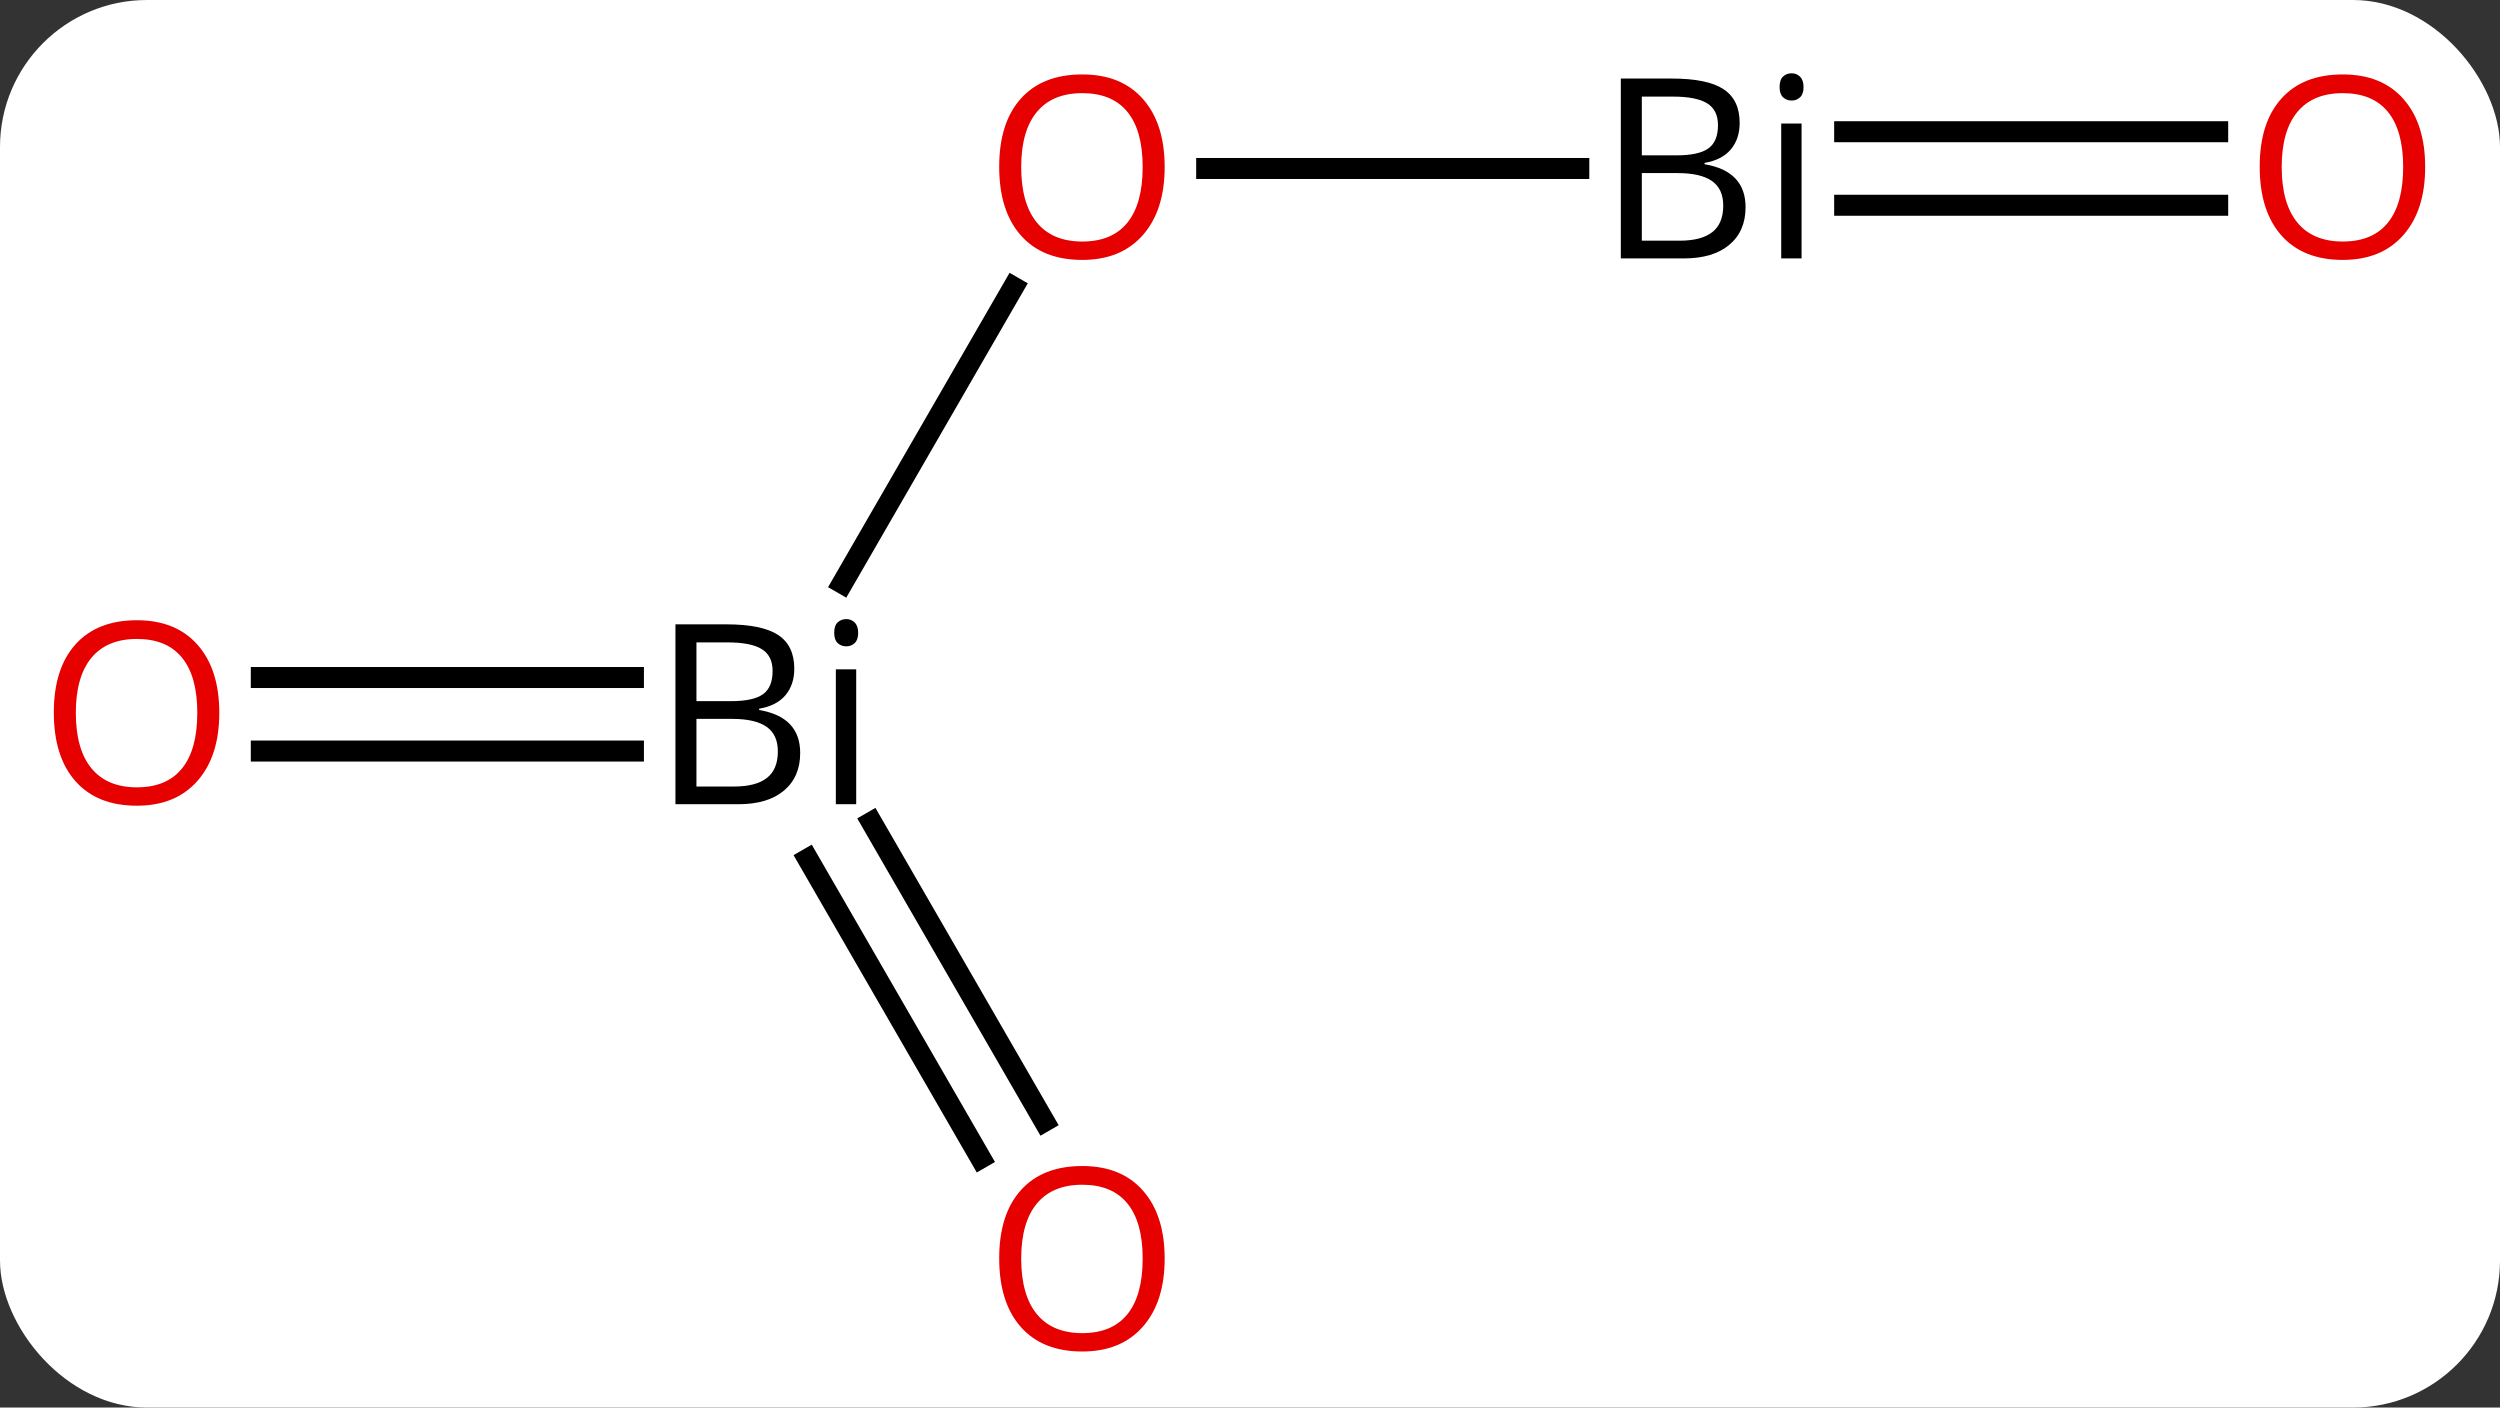 <svg width="119" viewBox="0 0 119 67" style="fill-opacity:1; color-rendering:auto; color-interpolation:auto; text-rendering:auto; stroke:black; stroke-linecap:square; stroke-miterlimit:10; shape-rendering:auto; stroke-opacity:1; fill:black; stroke-dasharray:none; font-weight:normal; stroke-width:1; font-family:'Open Sans'; font-style:normal; stroke-linejoin:miter; font-size:12; stroke-dashoffset:0; image-rendering:auto;" height="67" class="cas-substance-image" xmlns:xlink="http://www.w3.org/1999/xlink" xmlns="http://www.w3.org/2000/svg"><rect x="0" y="0" width="119" height="67" fill="#333333" stroke="none"/><svg class="cas-substance-single-component"><rect y="0" x="0" width="119" stroke="none" ry="7" rx="7" height="67" fill="white" class="cas-substance-group"/><svg y="0" x="0" width="119" viewBox="0 0 119 67" style="fill:black;" height="67" class="cas-substance-single-component-image"><svg><g><g transform="translate(59,34)" style="text-rendering:geometricPrecision; color-rendering:optimizeQuality; color-interpolation:linearRGB; stroke-linecap:butt; image-rendering:optimizeQuality;"><line y2="-6.234" y1="-20.332" x2="-18.901" x1="-10.761" style="fill:none;"/><line y2="-25.98" y1="-25.98" x2="16.151" x1="-1.562" style="fill:none;"/><line y2="-1.75" y1="-1.75" x2="-46.562" x1="-28.849" style="fill:none;"/><line y2="1.75" y1="1.75" x2="-46.562" x1="-28.849" style="fill:none;"/><line y2="21.127" y1="6.888" x2="-12.322" x1="-20.544" style="fill:none;"/><line y2="19.377" y1="5.138" x2="-9.291" x1="-17.513" style="fill:none;"/><line y2="-24.23" y1="-24.23" x2="46.562" x1="28.806" style="fill:none;"/><line y2="-27.73" y1="-27.73" x2="46.562" x1="28.806" style="fill:none;"/></g><g transform="translate(59,34)" style="fill:rgb(230,0,0); text-rendering:geometricPrecision; color-rendering:optimizeQuality; image-rendering:optimizeQuality; font-family:'Open Sans'; stroke:rgb(230,0,0); color-interpolation:linearRGB;"><path style="stroke:none;" d="M-3.562 -26.05 Q-3.562 -23.988 -4.602 -22.808 Q-5.641 -21.628 -7.484 -21.628 Q-9.375 -21.628 -10.406 -22.793 Q-11.438 -23.957 -11.438 -26.066 Q-11.438 -28.16 -10.406 -29.308 Q-9.375 -30.457 -7.484 -30.457 Q-5.625 -30.457 -4.594 -29.285 Q-3.562 -28.113 -3.562 -26.05 ZM-10.391 -26.05 Q-10.391 -24.316 -9.648 -23.41 Q-8.906 -22.503 -7.484 -22.503 Q-6.062 -22.503 -5.336 -23.402 Q-4.609 -24.3 -4.609 -26.05 Q-4.609 -27.785 -5.336 -28.675 Q-6.062 -29.566 -7.484 -29.566 Q-8.906 -29.566 -9.648 -28.668 Q-10.391 -27.769 -10.391 -26.05 Z"/><path style="fill:black; stroke:none;" d="M-26.849 -4.281 L-24.427 -4.281 Q-22.724 -4.281 -21.958 -3.773 Q-21.192 -3.266 -21.192 -2.172 Q-21.192 -1.406 -21.614 -0.906 Q-22.036 -0.406 -22.864 -0.266 L-22.864 -0.203 Q-20.911 0.125 -20.911 1.844 Q-20.911 2.984 -21.685 3.633 Q-22.458 4.281 -23.849 4.281 L-26.849 4.281 L-26.849 -4.281 ZM-25.849 -0.625 L-24.208 -0.625 Q-23.145 -0.625 -22.685 -0.953 Q-22.224 -1.281 -22.224 -2.062 Q-22.224 -2.781 -22.739 -3.102 Q-23.255 -3.422 -24.38 -3.422 L-25.849 -3.422 L-25.849 -0.625 ZM-25.849 0.219 L-25.849 3.438 L-24.052 3.438 Q-23.02 3.438 -22.497 3.031 Q-21.974 2.625 -21.974 1.766 Q-21.974 0.969 -22.513 0.594 Q-23.052 0.219 -24.145 0.219 L-25.849 0.219 ZM-18.245 4.281 L-19.214 4.281 L-19.214 -2.141 L-18.245 -2.141 L-18.245 4.281 ZM-19.292 -3.875 Q-19.292 -4.219 -19.128 -4.375 Q-18.964 -4.531 -18.714 -4.531 Q-18.48 -4.531 -18.315 -4.367 Q-18.151 -4.203 -18.151 -3.875 Q-18.151 -3.547 -18.315 -3.391 Q-18.48 -3.234 -18.714 -3.234 Q-18.964 -3.234 -19.128 -3.391 Q-19.292 -3.547 -19.292 -3.875 Z"/><path style="fill:black; stroke:none;" d="M18.151 -30.261 L20.573 -30.261 Q22.276 -30.261 23.042 -29.753 Q23.808 -29.246 23.808 -28.152 Q23.808 -27.386 23.386 -26.886 Q22.964 -26.386 22.136 -26.246 L22.136 -26.183 Q24.089 -25.855 24.089 -24.136 Q24.089 -22.996 23.315 -22.347 Q22.542 -21.699 21.151 -21.699 L18.151 -21.699 L18.151 -30.261 ZM19.151 -26.605 L20.792 -26.605 Q21.855 -26.605 22.315 -26.933 Q22.776 -27.261 22.776 -28.043 Q22.776 -28.761 22.261 -29.082 Q21.745 -29.402 20.62 -29.402 L19.151 -29.402 L19.151 -26.605 ZM19.151 -25.761 L19.151 -22.543 L20.948 -22.543 Q21.98 -22.543 22.503 -22.949 Q23.026 -23.355 23.026 -24.214 Q23.026 -25.011 22.487 -25.386 Q21.948 -25.761 20.855 -25.761 L19.151 -25.761 ZM26.755 -21.699 L25.786 -21.699 L25.786 -28.121 L26.755 -28.121 L26.755 -21.699 ZM25.708 -29.855 Q25.708 -30.199 25.872 -30.355 Q26.036 -30.511 26.286 -30.511 Q26.52 -30.511 26.685 -30.347 Q26.849 -30.183 26.849 -29.855 Q26.849 -29.527 26.685 -29.371 Q26.52 -29.214 26.286 -29.214 Q26.036 -29.214 25.872 -29.371 Q25.708 -29.527 25.708 -29.855 Z"/><path style="stroke:none;" d="M-48.562 -0.07 Q-48.562 1.992 -49.602 3.172 Q-50.641 4.352 -52.484 4.352 Q-54.375 4.352 -55.406 3.188 Q-56.438 2.023 -56.438 -0.086 Q-56.438 -2.18 -55.406 -3.328 Q-54.375 -4.477 -52.484 -4.477 Q-50.625 -4.477 -49.594 -3.305 Q-48.562 -2.133 -48.562 -0.07 ZM-55.391 -0.07 Q-55.391 1.664 -54.648 2.57 Q-53.906 3.477 -52.484 3.477 Q-51.062 3.477 -50.336 2.578 Q-49.609 1.68 -49.609 -0.07 Q-49.609 -1.805 -50.336 -2.695 Q-51.062 -3.586 -52.484 -3.586 Q-53.906 -3.586 -54.648 -2.688 Q-55.391 -1.789 -55.391 -0.07 Z"/><path style="stroke:none;" d="M-3.562 25.91 Q-3.562 27.972 -4.602 29.152 Q-5.641 30.332 -7.484 30.332 Q-9.375 30.332 -10.406 29.168 Q-11.438 28.003 -11.438 25.894 Q-11.438 23.8 -10.406 22.652 Q-9.375 21.503 -7.484 21.503 Q-5.625 21.503 -4.594 22.675 Q-3.562 23.847 -3.562 25.91 ZM-10.391 25.91 Q-10.391 27.644 -9.648 28.55 Q-8.906 29.457 -7.484 29.457 Q-6.062 29.457 -5.336 28.558 Q-4.609 27.66 -4.609 25.91 Q-4.609 24.175 -5.336 23.285 Q-6.062 22.394 -7.484 22.394 Q-8.906 22.394 -9.648 23.293 Q-10.391 24.191 -10.391 25.91 Z"/><path style="stroke:none;" d="M56.438 -26.05 Q56.438 -23.988 55.398 -22.808 Q54.359 -21.628 52.516 -21.628 Q50.625 -21.628 49.594 -22.793 Q48.562 -23.957 48.562 -26.066 Q48.562 -28.16 49.594 -29.308 Q50.625 -30.457 52.516 -30.457 Q54.375 -30.457 55.406 -29.285 Q56.438 -28.113 56.438 -26.05 ZM49.609 -26.05 Q49.609 -24.316 50.352 -23.41 Q51.094 -22.503 52.516 -22.503 Q53.938 -22.503 54.664 -23.402 Q55.391 -24.3 55.391 -26.05 Q55.391 -27.785 54.664 -28.675 Q53.938 -29.566 52.516 -29.566 Q51.094 -29.566 50.352 -28.668 Q49.609 -27.769 49.609 -26.05 Z"/></g></g></svg></svg></svg></svg>